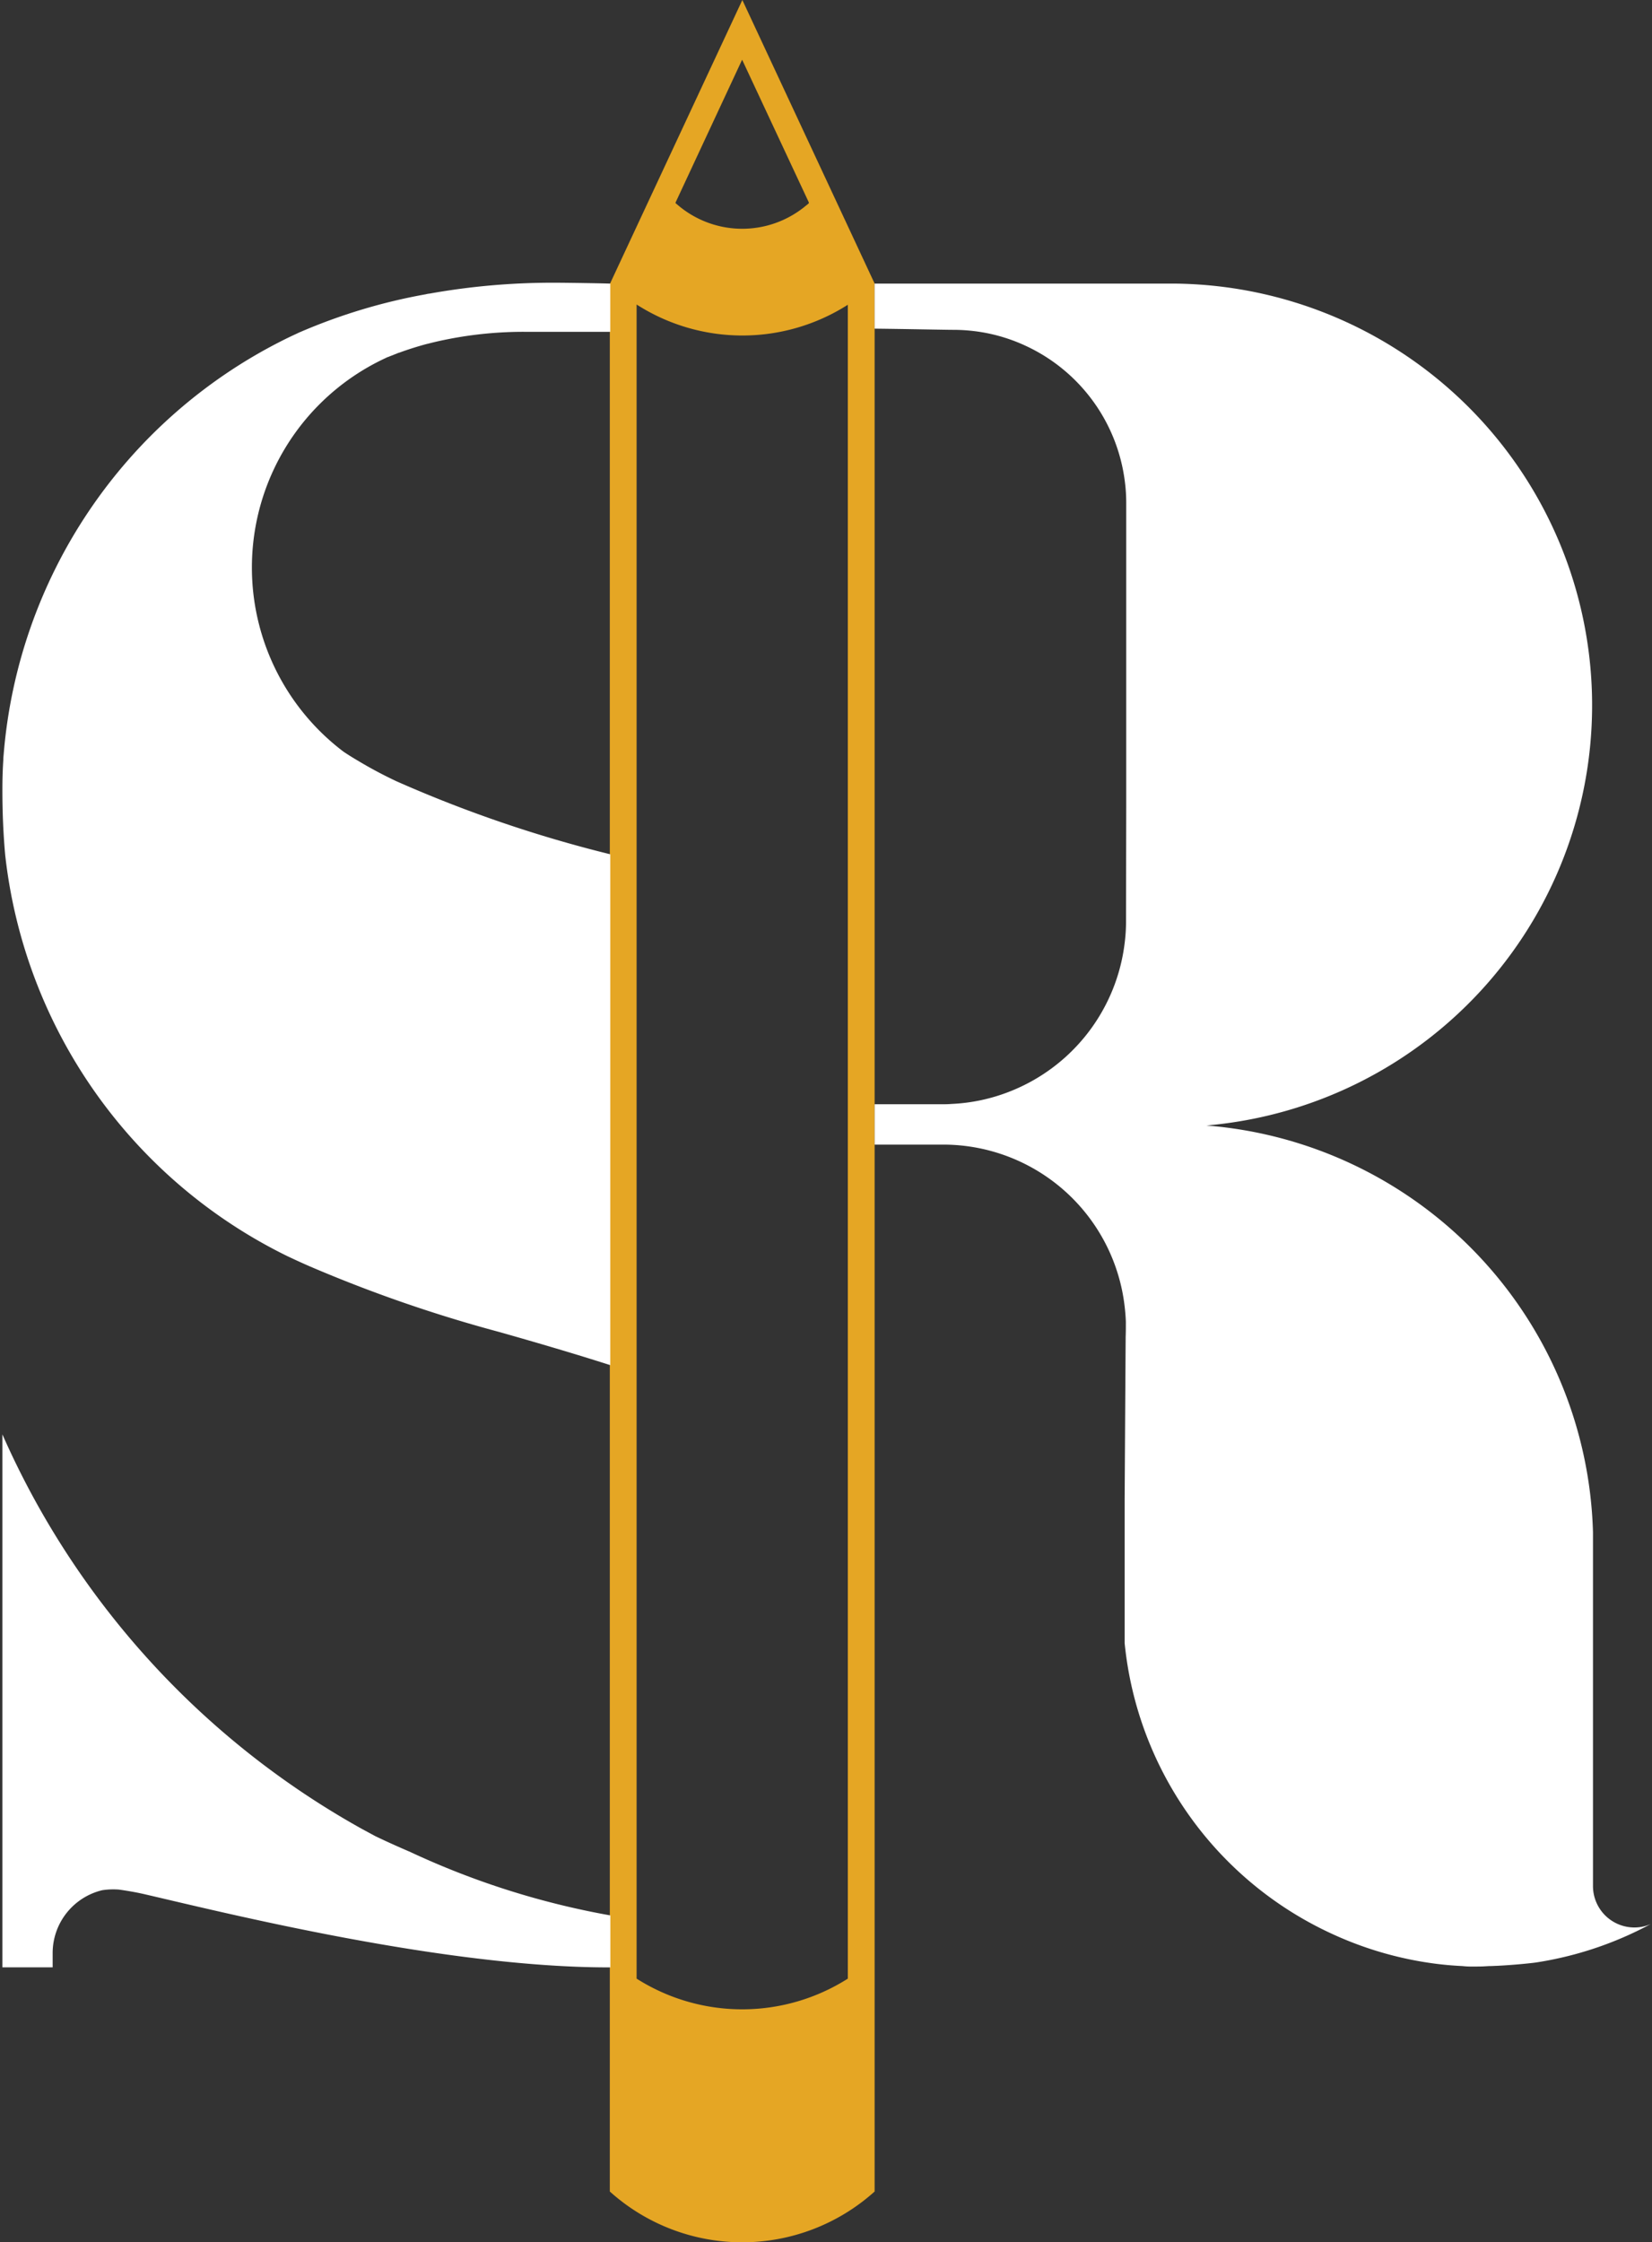 <svg xmlns="http://www.w3.org/2000/svg" width="345.142" height="468.49" viewBox="0 0 345.142 468.49">
  <rect x="0" y="0" width="345.142" height="468.49" fill="#333333" stroke="none"/>
  <g id="sr-logo-large" transform="translate(618.5 324)">
    <path id="Path_187" data-name="Path 187" d="M52.622,0,24.984,59.245h-.051V457.878a41.361,41.361,0,0,0,55.326,0V59.245ZM38.675,42.3l13.9-29.826L66.517,42.3v.153c-.254.254-.611.509-.916.763a20.749,20.749,0,0,1-26.009,0c-.305-.254-.662-.56-.916-.763Zm35.985,371.1a41.162,41.162,0,0,1-44.129,0V63.622a40.957,40.957,0,0,0,44.129.051Z" transform="translate(-516.029 -324)" fill="#e5a624"/>
    <path id="Union_4" data-name="Union 4" d="M126.641,351.982c-34.411,0-80.1-11.388-96.513-15.19-2.112-.508-4.26-.852-5.767-1.063a15.277,15.277,0,0,0-3.513.128A13.514,13.514,0,0,0,10.5,348.913v3.055H0V240.618a175.158,175.158,0,0,0,75.08,82.414c.944.508,1.878,1.017,2.822,1.525,0,0,2.877,1.4,6.807,3.092a1.7,1.7,0,0,0,.252.1,168.246,168.246,0,0,0,42.056,13.371v10.861Zm180.228-.174a17.792,17.792,0,0,1-1.86-.105c-1.754-.082-3.509-.229-5.222-.44a74.135,74.135,0,0,1-21.264-5.955,75.016,75.016,0,0,1-44.058-61.076V254.2c.082-12.95.151-25.085.211-33.692v-.252c.041-1.017.041-2.034.041-2.945v-.247c-.041-1.067-.128-2.135-.252-3.179a38.177,38.177,0,0,0-37.1-33.8H182.23v-8.447h14.251c.614.009,1.228-.009,1.837-.06a37.543,37.543,0,0,0,12.016-2.547,38.253,38.253,0,0,0,24.15-31.191,35.531,35.531,0,0,0,.27-4.466c0-1.214.041-23.926.041-23.926V46a34.782,34.782,0,0,0-.316-4.677,36.2,36.2,0,0,0-20.692-28.14,35.56,35.56,0,0,0-9.272-2.863,36.575,36.575,0,0,0-5.918-.476c-1.585,0-10.444-.188-16.376-.247V.184h62.927a88.115,88.115,0,0,1,6.4,175.9,87.694,87.694,0,0,1,80.764,85v73.953a8.657,8.657,0,0,0,8.653,8.607,8.393,8.393,0,0,0,3.44-.733,74.262,74.262,0,0,1-23.981,8.044l-.44.06c-2.483.289-5.117.508-7.852.646-.4,0-.792.041-1.214.041s-.852.041-1.292.06c-.687.041-1.4.041-2.112.041Zm-203.1-132.592a292.579,292.579,0,0,1-39.487-13.674c-1.585-.687-3.133-1.4-4.677-2.13A106.388,106.388,0,0,1,.586,119.579q-.6-6.624-.586-13.871c0-1.988.06-3.949.188-5.937,0-.435.041-.852.082-1.292A106.48,106.48,0,0,1,58.3,12.182c1.063-.545,2.153-1.063,3.257-1.567a6.306,6.306,0,0,1,.623-.289A119.3,119.3,0,0,1,88.5,2.406a3.44,3.44,0,0,1,.715-.128A145.587,145.587,0,0,1,115.45,0h.082c1.965,0,9.629.11,11.466.188V10.258H109.134a81.65,81.65,0,0,0-15.978,1.525c-1.484.293-2.909.609-4.329.985a.068.068,0,0,0-.06,0c-2.038.545-4.013,1.168-5.937,1.878h-.082a2.758,2.758,0,0,1-.394.169l-1.782.705a1.957,1.957,0,0,0-.44.188A48.247,48.247,0,0,0,71.2,97.93l.082.06c1.017.687,2.112,1.361,3.216,2.006q3.607,2.164,7.636,4.072a.648.648,0,0,0,.169.082A269.452,269.452,0,0,0,127,119.419V226.152C119.834,223.857,112.084,221.571,103.769,219.216Z" transform="translate(-618 -264.93)" fill="#fff" stroke="rgba(0,0,0,0)" stroke-miterlimit="10" stroke-width="1"/>
  </g>
</svg>